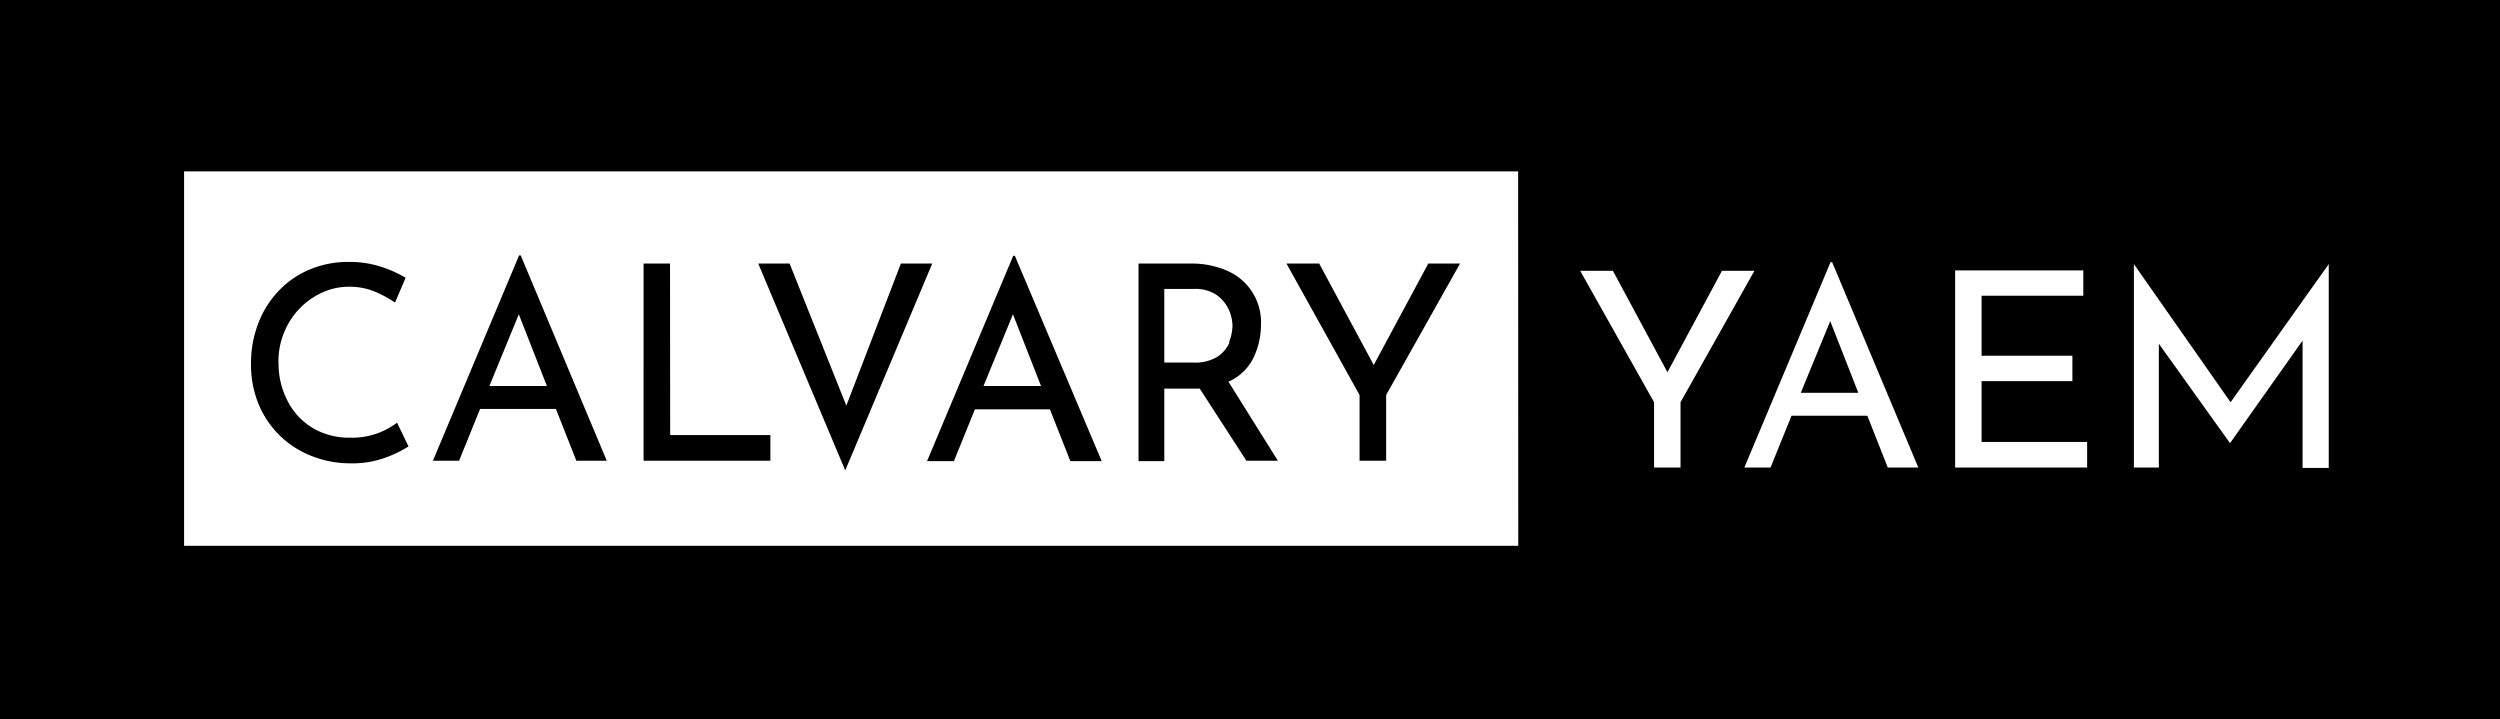 <svg xmlns="http://www.w3.org/2000/svg" xmlns:xlink="http://www.w3.org/1999/xlink" viewBox="0 0 183.35 52.76"><rect x="0" y="0" width="183.35" height="52.76" fill="#808080" stroke="none"/><defs><style>.cls-1{fill:none;}.cls-2{stroke:#000;stroke-miterlimit:10;}.cls-3{clip-path:url(#clip-path);}.cls-4{fill:#fff;}</style><clipPath id="clip-path" transform="translate(0.5 0.5)"><rect class="cls-1" x="13" y="12.05" width="157.33" height="27.48"/></clipPath></defs><g id="Layer_2" data-name="Layer 2"><rect class="cls-2" x="0.5" y="0.5" width="182.35" height="51.76"/></g><g id="Layer_1" data-name="Layer 1"><g class="cls-3"><path class="cls-4" d="M35.39,27.81h4.22l-2.06-5.26Zm36.24,0h4.22l-2.06-5.26Zm18-3.21a3.22,3.22,0,0,0,.26-1.21,3,3,0,0,0-.28-1.2,2.73,2.73,0,0,0-.89-1.06,2.76,2.76,0,0,0-1.63-.44H84.89v5.4H87a3.14,3.14,0,0,0,1.79-.43,2.44,2.44,0,0,0,.89-1.06m16.9-5.77-5.42,9.64v4.82H99.21V28.47l-5.36-9.64h2.4l4,7.44,4-7.44Zm-17,8.64,3.64,5.82H90.91L87.49,28,87,28H84.89v5.32H83V18.83h3.86a6.42,6.42,0,0,1,2.6.51,4.11,4.11,0,0,1,2.52,4,5.62,5.62,0,0,1-.55,2.4,3.7,3.7,0,0,1-1.85,1.76m-9.28,5.82H78l-1.5-3.8H71l-1.54,3.8H67.49l6.32-15.06h.12ZM67.87,18.83,61.49,34,55.11,18.83h2.3l4.16,10.42,4-10.42ZM48.65,31.41H56v1.88h-9.3V18.83h1.94ZM44,33.29H41.77l-1.5-3.8H34.71l-1.54,3.8H31.25l6.32-15.06h.12ZM19.93,26.07a5.91,5.91,0,0,0,.65,2.81,4.85,4.85,0,0,0,1.84,2,5.27,5.27,0,0,0,2.79.72,5.46,5.46,0,0,0,2-.33,5.83,5.83,0,0,0,1.41-.77l.84,1.74a8.77,8.77,0,0,1-1,.54,7.9,7.9,0,0,1-1.45.51,7,7,0,0,1-1.81.19,7.66,7.66,0,0,1-3-.6A6.88,6.88,0,0,1,18.41,29a7.54,7.54,0,0,1-.5-2.78,8.07,8.07,0,0,1,.53-3,7.11,7.11,0,0,1,1.49-2.38,6.7,6.7,0,0,1,2.27-1.57,7.27,7.27,0,0,1,2.87-.56,7.35,7.35,0,0,1,2.36.35,8.8,8.8,0,0,1,1.82.81l-.78,1.82A8.58,8.58,0,0,0,27,20.89a4.84,4.84,0,0,0-1.88-.36,4.67,4.67,0,0,0-2,.43,5.41,5.41,0,0,0-1.66,1.18,5.48,5.48,0,0,0-1.13,1.76,5.59,5.59,0,0,0-.41,2.17m90.92-14H13V39.53h97.85Z" transform="translate(0.5 0.5)"/></g><path class="cls-4" d="M157.83,33.79V24.71L163.05,32h0l5.32-7.52v9.34h1.92V18.87h0L163.09,29,156,18.87h0V33.79Zm-14.94,0h9.68V31.91h-7.74V27.45h6.66V25.59h-6.66v-4.4h7.46V19.33h-9.4V33.79Zm-9.16-10.74,2.06,5.26h-4.22Zm-4.38,10.74,1.54-3.8h5.56l1.5,3.8h2.24l-6.32-15.06h-.12l-6.32,15.06Zm-8.54,0h1.94V29l5.42-9.64h-2.38l-4,7.44-4-7.44h-2.4L120.81,29Z" transform="translate(0.5 0.5)"/></g></svg>